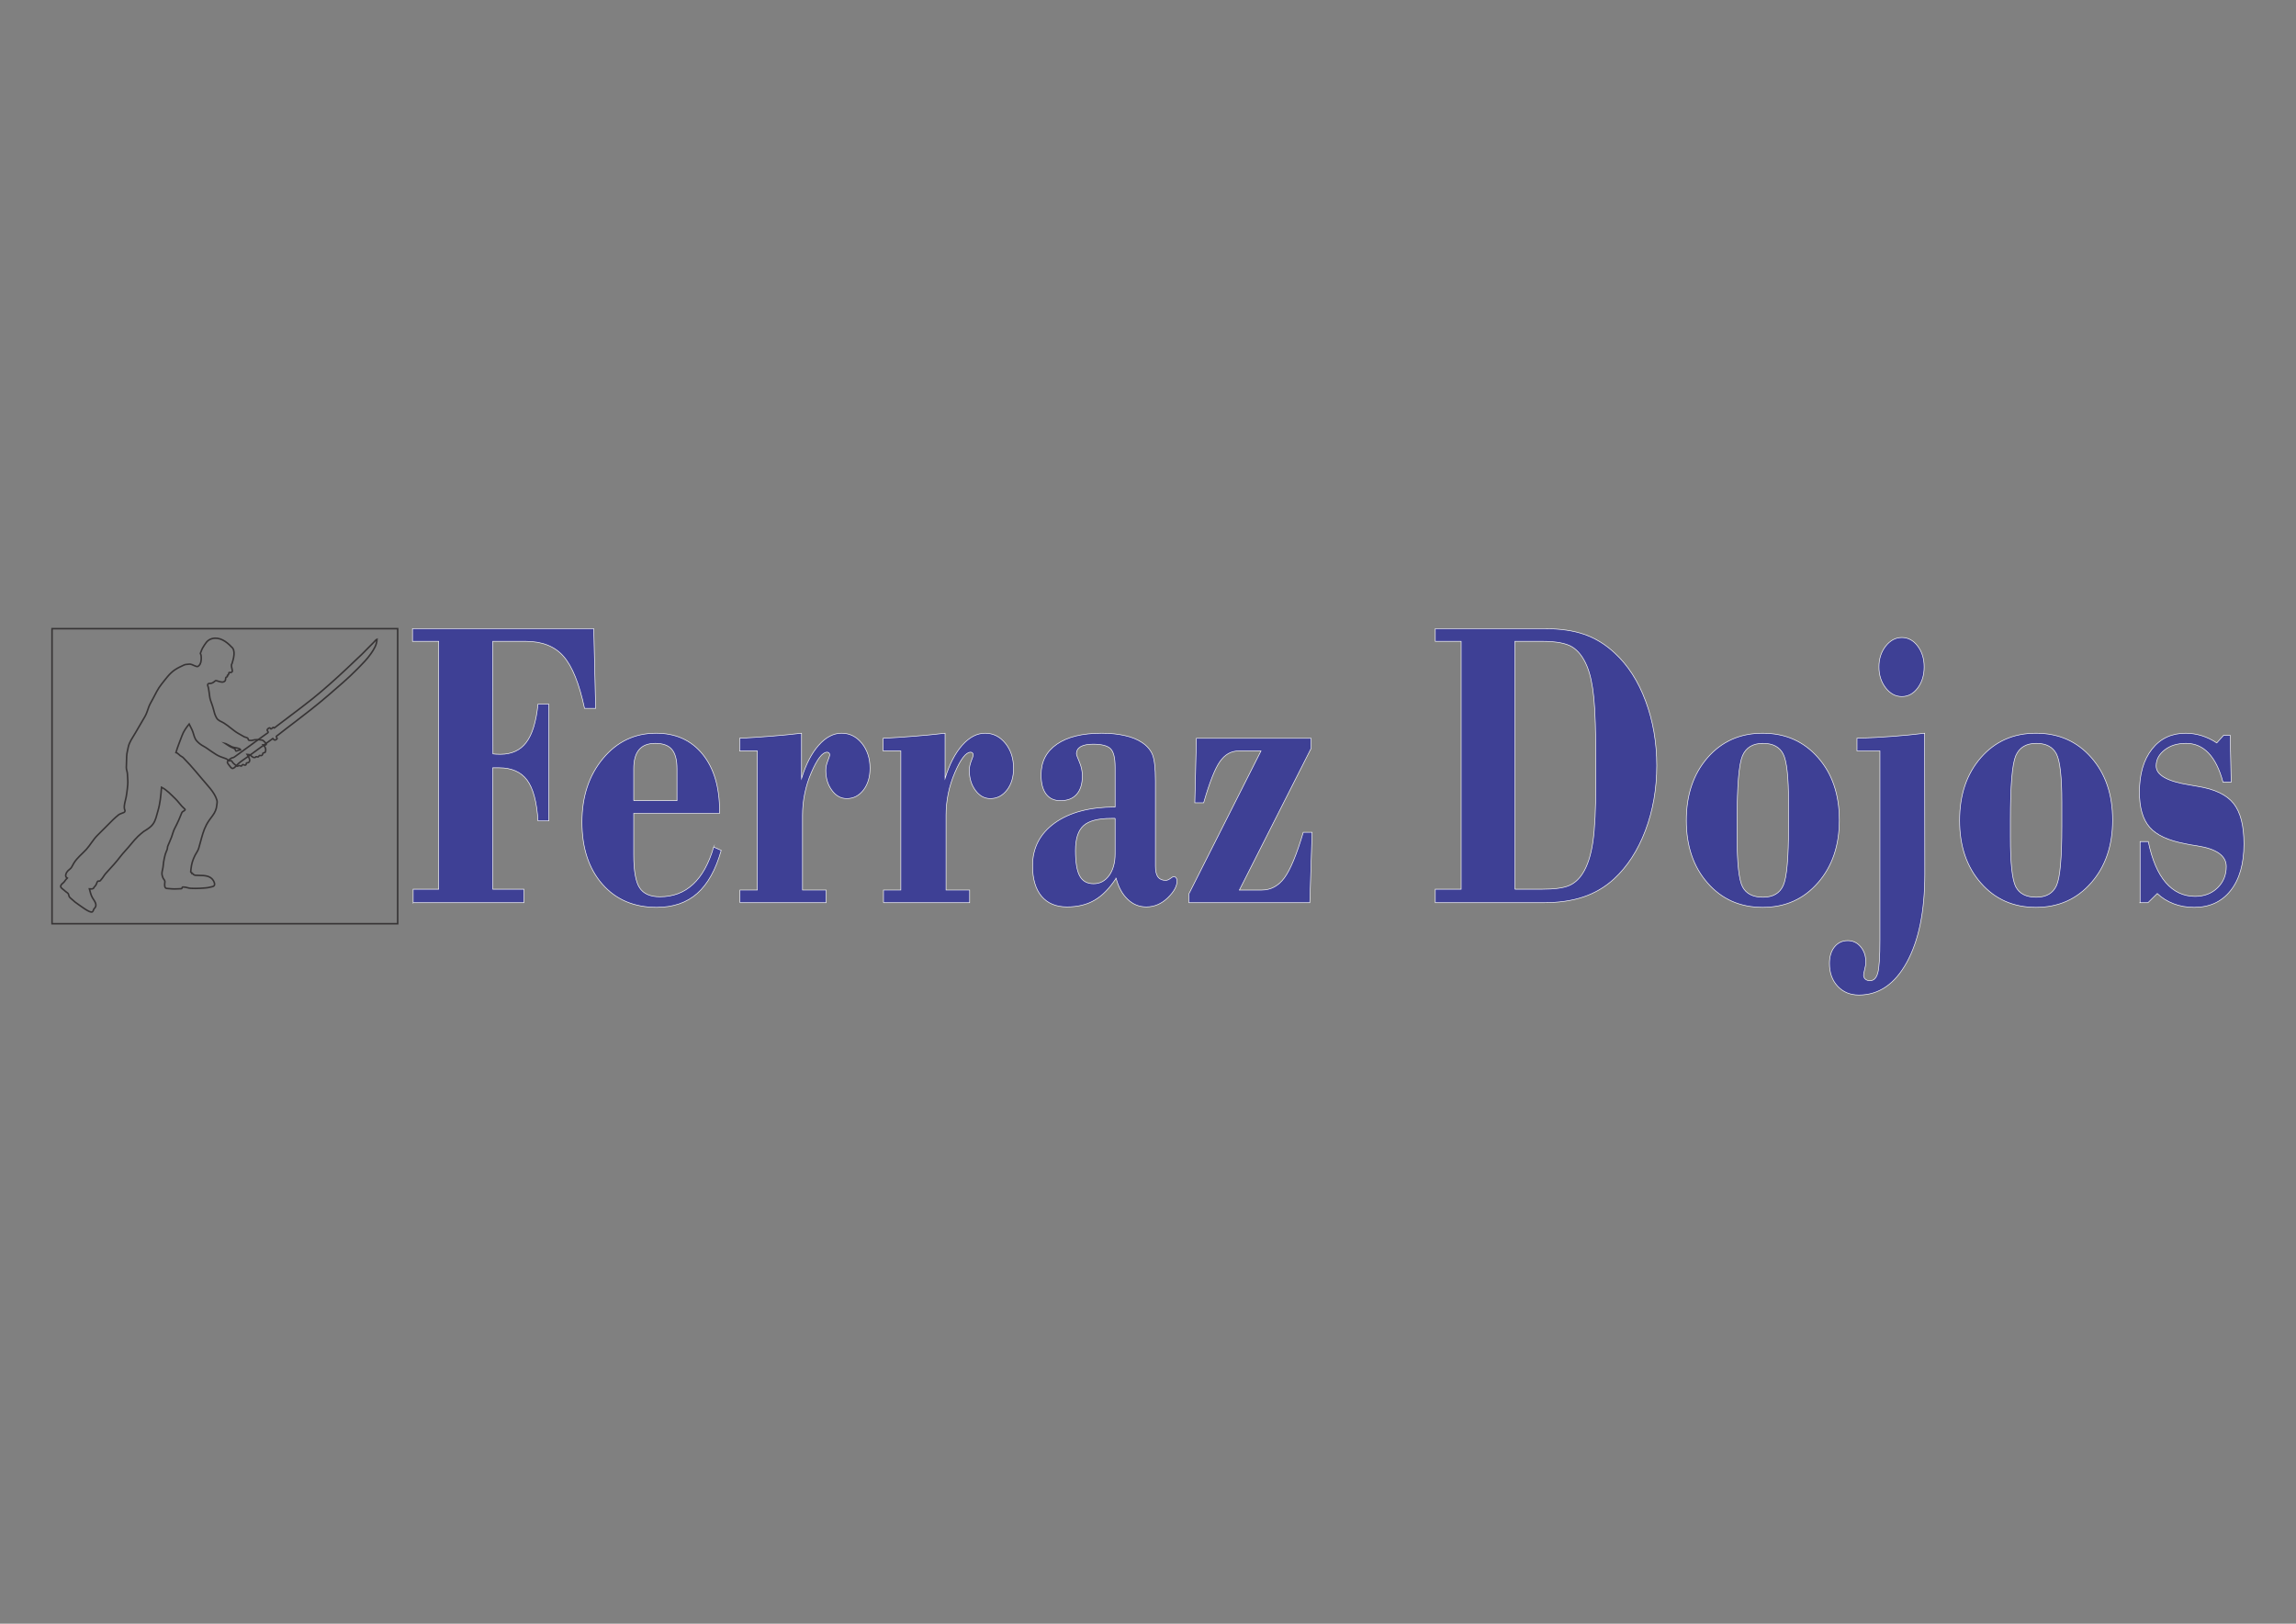 <?xml version="1.0" encoding="UTF-8"?>
<!DOCTYPE svg PUBLIC "-//W3C//DTD SVG 1.1//EN" "http://www.w3.org/Graphics/SVG/1.1/DTD/svg11.dtd">
<!-- Creator: CorelDRAW 2018 (64 Bit) -->
<svg xmlns="http://www.w3.org/2000/svg" xml:space="preserve" width="297mm" height="210mm" version="1.1" style="shape-rendering:geometricPrecision; text-rendering:geometricPrecision; image-rendering:optimizeQuality; fill-rule:evenodd; clip-rule:evenodd"
viewBox="0 0 29700 21000"
 xmlns:xlink="http://www.w3.org/1999/xlink">
 <rect x="0" y="0" width="29700" height="21000" fill="#808080" stroke="none"/>
 <defs>
  <style type="text/css">
   <![CDATA[
    .str1 {stroke:#373435;stroke-width:20;stroke-miterlimit:22.926}
    .str0 {stroke:#FEFEFE;stroke-width:7.62;stroke-miterlimit:22.926}
    .fil2 {fill:none}
    .fil1 {fill:none;fill-rule:nonzero}
    .fil0 {fill:#3E4095;fill-rule:nonzero}
   ]]>
  </style>
 </defs>
 <g id="Camada_x0020_1">
  <path class="fil0" d="M5344.32 11675.02l0 -174.48 330.61 0 0 -3206.03 -339.1 0 0 -163.58 2344.67 0 24.72 1030.52 -144.11 0c-67.82,-318.97 -158.25,-543.43 -271.27,-672.47 -113.03,-129.95 -276.93,-194.47 -492.39,-194.47l-423.15 0 2.11 1455.8c9.9,1.82 21.91,2.72 36.03,3.63 14.84,0.91 33.91,1.82 59.34,1.82 146.94,0 259.26,-51.8 336.26,-154.48 77.72,-102.69 127.87,-267.17 151.19,-494.36l139.87 0 0 1510.33 -139.87 0c-14.84,-245.36 -62.17,-420.75 -140.58,-527.07 -78.42,-106.33 -199.93,-159.94 -363.82,-159.94l-80.53 0 0 1570.3 402.66 0 0 174.48 -1432.64 0z"/>
  <path id="1" class="fil0" d="M8197.6 10355.53l559.5 0 0 -413.48c0,-115.41 -22.6,-199.01 -67.11,-250.81 -44.51,-51.8 -115.86,-77.24 -213.34,-77.24 -93.96,0 -163.9,27.26 -209.81,81.78 -45.92,53.62 -69.24,136.32 -69.24,246.27l0 413.48zm1034.23 599.77l97.48 42.71c-70.64,249.9 -173.78,435.29 -309.41,556.15 -136.35,120.86 -310.84,180.84 -524.89,180.84 -293.87,0 -529.11,-99.96 -704.31,-300.8 -175.2,-200.83 -262.8,-468 -262.8,-801.5 0,-329.88 90.43,-604.32 271.98,-822.41 181.56,-218.1 410.44,-327.15 686.66,-327.15 253.61,0 454.24,89.96 601.18,270.8 146.93,179.93 220.4,426.2 220.4,738.81l0 26.35 -1110.52 0 0 535.25c0,208.1 25.44,350.77 75.59,428.02 50.16,77.24 137.76,116.32 263.5,116.32 169.55,0 312.25,-53.62 428.1,-161.76 115.86,-107.23 204.87,-268.08 267.04,-481.63z"/>
  <path id="2" class="fil0" d="M9571.62 11675.02l0 -163.57 224.65 0 0 -1799.31 -228.89 0 0 -163.57c134.23,-7.27 267.74,-15.45 400.56,-26.36 133.51,-9.99 267.03,-23.62 400.54,-39.07l0 584.32c56.52,-183.57 130.69,-326.24 222.53,-429.84 91.83,-102.68 190.03,-154.48 295.29,-154.48 104.55,0 192.15,43.62 262.79,130.86 69.94,87.24 105.26,194.47 105.26,322.6 0,113.59 -28.26,207.19 -84.77,280.8 -57.22,73.61 -128.57,110.87 -216.17,110.87 -75.59,0 -139.87,-35.44 -192.15,-106.33 -52.98,-71.79 -79.12,-157.21 -79.12,-258.99 0,-39.07 8.48,-79.06 24.73,-119.95 16.95,-40.89 25.42,-68.16 25.42,-82.7 0,-9.08 -3.53,-16.35 -9.88,-22.71 -5.66,-6.36 -13.43,-9.09 -23.32,-9.09 -60.75,0 -128.57,88.15 -204.15,263.53 -75.6,176.3 -113.74,360.77 -113.74,554.33l0 965.09 305.18 0 0 163.57 -1114.76 0z"/>
  <path id="3" class="fil0" d="M11428.13 11675.02l0 -163.57 224.65 0 0 -1799.31 -228.88 0 0 -163.57c134.22,-7.27 267.73,-15.45 400.55,-26.36 133.51,-9.99 267.03,-23.62 400.54,-39.07l0 584.32c56.52,-183.57 130.7,-326.24 222.54,-429.84 91.83,-102.68 190.03,-154.48 295.28,-154.48 104.55,0 192.16,43.62 262.8,130.86 69.94,87.24 105.25,194.47 105.25,322.6 0,113.59 -28.25,207.19 -84.77,280.8 -57.21,73.61 -128.57,110.87 -216.16,110.87 -75.6,0 -139.88,-35.44 -192.16,-106.33 -52.98,-71.79 -79.12,-157.21 -79.12,-258.99 0,-39.07 8.48,-79.06 24.73,-119.95 16.95,-40.89 25.43,-68.16 25.43,-82.7 0,-9.08 -3.53,-16.35 -9.89,-22.71 -5.65,-6.36 -13.43,-9.09 -23.31,-9.09 -60.76,0 -128.57,88.15 -204.16,263.53 -75.59,176.3 -113.74,360.77 -113.74,554.33l0 965.09 305.19 0 0 163.57 -1114.77 0z"/>
  <path id="4" class="fil0" d="M14437.56 11358.78c-84.78,129.95 -176.62,224.46 -276.93,282.62 -99.61,59.06 -219.7,88.14 -358.87,88.14 -142,0 -251.49,-46.34 -329.2,-138.12 -77,-92.7 -115.86,-224.46 -115.86,-394.4 0,-230.82 96.08,-415.29 287.52,-553.42 192.16,-137.22 452.13,-206.28 780.62,-206.28l0 -516.17c0,-119.04 -19.78,-198.1 -58.64,-237.18 -39.56,-39.08 -114.44,-59.07 -224.64,-59.07 -71.35,0 -125.75,10.91 -162.49,31.81 -36.73,21.81 -54.39,52.71 -54.39,93.6 0,10.9 12.72,45.44 38.15,105.41 25.43,59.07 38.15,119.05 38.15,179.93 0,102.69 -24.73,181.75 -73.47,237.18 -48.75,55.44 -118.68,82.7 -209.82,82.7 -80.53,0 -141.99,-28.17 -185.79,-85.42 -43.09,-57.25 -64.99,-139.95 -64.99,-248.09 0,-170.84 68.53,-303.52 204.86,-397.12 136.35,-94.51 329.91,-141.76 579.28,-141.76 110.21,0 210.52,10 300.24,30.9 89.71,19.99 163.18,49.98 221.11,89.05 64.99,42.71 110.21,95.42 135.64,157.21 25.43,62.71 38.15,175.39 38.15,338.96l0 1101.4c0,64.52 10.59,111.77 31.78,140.85 21.9,29.99 55.11,44.53 101.02,44.53 19.08,0 39.57,-8.18 60.76,-24.54 21.9,-16.35 36.74,-24.53 44.51,-24.53 11.3,0 21.19,5.45 28.96,16.36 8.48,10.9 12.72,23.62 12.72,39.98 0,67.25 -40.27,140.86 -120.8,219.01 -81.25,78.15 -173.08,117.22 -276.93,117.22 -92.54,0 -173.07,-32.71 -241.6,-99.05 -69.23,-65.43 -118.68,-156.3 -149.05,-271.71zm-12.72 -774.25l-49.45 0c-170.96,0 -291.05,31.81 -360.29,94.51 -68.52,62.7 -103.14,169.03 -103.14,319.88 0,154.48 18.37,264.44 55.11,330.78 36.02,66.34 96.07,99.96 178.73,99.96 82.65,0 149.76,-35.44 201.33,-106.32 51.57,-70.88 77.71,-165.39 77.71,-281.71l0 -457.1z"/>
  <path id="5" class="fil0" d="M15379.23 11675.02l0 -114.5 932.5 -1848.38 -288.23 0c-98.2,0 -178.72,45.44 -243.01,137.22 -64.29,90.88 -134.23,268.99 -210.52,533.43l-114.44 0 20.49 -834.22 1484.22 0 0 129.95 -928.26 1832.93 288.23 0c118.68,0 216.16,-52.71 293.88,-157.22 77,-104.5 158.94,-300.79 244.42,-589.77l114.45 0 -29.68 910.56 -1564.05 0z"/>
  <path id="6" class="fil0" d="M18565.96 11500.54l334.86 0 0 -3206.03 -334.86 0 0 -163.58 1412.87 0c201.34,0 373.71,24.54 517.12,74.52 143.4,49.98 274.8,130.86 393.48,242.63 169.55,156.31 302.36,362.59 397.72,619.76 96.08,258.09 144.11,535.25 144.11,833.32 0,300.79 -48.74,579.78 -146.94,839.68 -98.19,258.99 -233.82,468 -407.61,627.93 -114.43,104.51 -245.84,181.75 -394.89,231.73 -149.06,49.98 -322.14,74.52 -519.94,74.52l-1395.92 0 0 -174.48zm1029.99 0l351.8 0c158.25,0 274.1,-15.45 345.45,-45.44 72.05,-29.98 132.1,-83.6 180.14,-159.93 62.17,-97.24 105.96,-232.64 131.4,-404.39 25.43,-172.66 38.15,-432.56 38.15,-780.61l0 -249.9c0,-390.76 -8.49,-669.75 -26.15,-838.77 -16.94,-169.03 -45.91,-303.52 -87.59,-404.39 -49.45,-119.05 -114.44,-202.65 -193.56,-250.81 -79.12,-48.17 -208.4,-71.79 -387.84,-71.79l-351.8 0 0 3206.03z"/>
  <path id="7" class="fil0" d="M21813.45 10611.79c0,-331.69 91.84,-602.49 275.51,-813.32 183.67,-209.92 421.04,-315.33 712.09,-315.33 292.46,0 531.23,104.5 715.61,314.42 184.39,209.01 276.22,478.91 276.22,808.78 0,329.87 -92.54,600.68 -277.62,811.51 -185.09,211.73 -423.16,317.15 -714.21,317.15 -291.05,0 -528.42,-104.51 -712.09,-314.43 -183.67,-209.01 -275.51,-478.9 -275.51,-808.78zm991.83 -997.79c-130.68,0 -219.69,53.61 -265.61,160.84 -45.92,108.14 -69.24,385.31 -69.24,832.41l0 219.01c0,338.96 23.32,553.42 69.95,643.38 47.32,89.97 135.62,134.5 264.9,134.5 129.28,0 216.88,-50.89 262.1,-151.76 45.91,-101.78 68.51,-356.23 68.51,-764.25l0 -315.33c0,-324.42 -23.3,-532.53 -69.93,-622.49 -47.33,-90.88 -134.22,-136.31 -260.68,-136.31z"/>
  <path id="8" class="fil0" d="M24305.05 8625.29c0,-104.51 28.96,-193.56 86.9,-268.08 58.63,-74.52 127.86,-111.77 209.8,-111.77 79.83,0 148.36,36.34 204.17,109.95 55.8,73.61 84.06,163.58 84.06,269.9 0,107.23 -27.55,197.2 -82.65,271.71 -55.81,74.52 -124.33,111.78 -205.58,111.78 -81.94,0 -151.17,-37.26 -209.8,-112.69 -57.94,-75.42 -86.9,-165.39 -86.9,-270.8zm593.4 2679.87c0,478.91 -77.7,858.76 -233.12,1141.38 -154.7,281.71 -361.69,422.56 -619.54,422.56 -113.03,0 -204.87,-38.16 -275.51,-114.5 -69.94,-75.42 -105.26,-173.57 -105.26,-294.43 0,-88.15 21.9,-159.94 64.99,-213.55 43.8,-53.62 101.02,-80.88 170.96,-80.88 67.82,0 124.33,26.35 168.13,79.97 44.5,52.71 66.41,119.04 66.41,199.01 0,24.54 -4.95,55.44 -14.84,92.69 -9.18,37.26 -14.12,61.8 -14.12,74.52 0,20.9 7.76,38.17 22.6,51.8 15.54,13.63 35.32,19.99 60.05,19.99 48.74,0 81.94,-32.71 100.31,-98.14 19.08,-65.43 28.26,-210.83 28.26,-436.2l0 -2437.24 -296.7 0 0 -163.57c161.77,-5.45 315.07,-13.63 460.59,-24.54 145.53,-10.9 283.99,-24.53 414.68,-40.89l2.11 1822.02z"/>
  <path id="9" class="fil0" d="M25348.46 10611.79c0,-331.69 91.84,-602.49 275.51,-813.32 183.67,-209.92 421.03,-315.33 712.08,-315.33 292.47,0 531.24,104.5 715.62,314.42 184.39,209.01 276.22,478.91 276.22,808.78 0,329.87 -92.54,600.68 -277.63,811.51 -185.08,211.73 -423.15,317.15 -714.21,317.15 -291.05,0 -528.41,-104.51 -712.08,-314.43 -183.67,-209.01 -275.51,-478.9 -275.51,-808.78zm991.83 -997.79c-130.68,0 -219.69,53.61 -265.61,160.84 -45.92,108.14 -69.24,385.31 -69.24,832.41l0 219.01c0,338.96 23.32,553.42 69.94,643.38 47.33,89.97 135.63,134.5 264.91,134.5 129.28,0 216.88,-50.89 262.09,-151.76 45.92,-101.78 68.52,-356.23 68.52,-764.25l0 -315.33c0,-324.42 -23.3,-532.53 -69.93,-622.49 -47.33,-90.88 -134.22,-136.31 -260.68,-136.31z"/>
  <path id="10" class="fil0" d="M27683.23 11675.02l0 -790.6 105.96 0c48.05,234.45 123.63,411.66 226.07,530.7 103.14,119.05 229.59,178.11 379.35,178.11 118.68,0 215.47,-37.25 291.05,-110.86 74.89,-73.61 112.32,-165.39 112.32,-275.35 0,-138.13 -123.62,-227.19 -370.17,-266.26 -70.64,-10.91 -125.03,-19.99 -163.18,-29.08 -218.29,-40.89 -370.88,-111.78 -458.48,-213.56 -87.6,-100.87 -131.39,-251.72 -131.39,-452.55 0,-232.64 53.68,-418.02 161.77,-556.15 107.38,-137.22 252.9,-206.28 436.57,-206.28 69.24,0 138.46,10.9 206.99,31.81 69.23,21.8 134.22,52.7 194.97,93.6l89.01 -99.06 84.78 0 12.72 606.13 -105.97 0c-43.8,-165.39 -105.96,-290.79 -186.5,-375.31 -79.83,-84.51 -176.61,-126.31 -291.05,-126.31 -112.32,0 -204.16,28.17 -277.63,85.42 -72.76,56.34 -109.5,125.41 -109.5,207.19 0,117.23 142.71,199.02 428.1,244.45 45.92,7.27 81.95,13.63 108.09,19.09 221.82,35.44 377.23,109.95 466.24,222.64 89.02,112.68 133.53,286.25 133.53,522.52 0,255.36 -57.23,456.19 -171.67,601.59 -114.44,145.4 -271.98,218.1 -471.9,218.1 -96.78,0 -185.09,-15.45 -265.62,-46.35 -80.54,-30.9 -151.88,-74.52 -211.93,-132.67l-120.8 119.04 -101.73 0z"/>
  <path id="11" class="fil1 str0" d="M5344.32 11675.02l0 -174.48 330.61 0 0 -3206.03 -339.1 0 0 -163.58 2344.67 0 24.72 1030.52 -144.11 0c-67.82,-318.97 -158.25,-543.43 -271.27,-672.47 -113.03,-129.95 -276.93,-194.47 -492.39,-194.47l-423.15 0 2.11 1455.8c9.9,1.82 21.91,2.72 36.03,3.63 14.84,0.91 33.91,1.82 59.34,1.82 146.94,0 259.26,-51.8 336.26,-154.48 77.72,-102.69 127.87,-267.17 151.19,-494.36l139.87 0 0 1510.33 -139.87 0c-14.84,-245.36 -62.17,-420.75 -140.58,-527.07 -78.42,-106.33 -199.93,-159.94 -363.82,-159.94l-80.53 0 0 1570.3 402.66 0 0 174.48 -1432.64 0z"/>
  <path id="12" class="fil1 str0" d="M8197.6 10355.53l559.5 0 0 -413.48c0,-115.41 -22.6,-199.01 -67.11,-250.81 -44.51,-51.8 -115.86,-77.24 -213.34,-77.24 -93.96,0 -163.9,27.26 -209.81,81.78 -45.92,53.62 -69.24,136.32 -69.24,246.27l0 413.48zm1034.23 599.77l97.48 42.71c-70.64,249.9 -173.78,435.29 -309.41,556.15 -136.35,120.86 -310.84,180.84 -524.89,180.84 -293.87,0 -529.11,-99.96 -704.31,-300.8 -175.2,-200.83 -262.8,-468 -262.8,-801.5 0,-329.88 90.43,-604.32 271.98,-822.41 181.56,-218.1 410.44,-327.15 686.66,-327.15 253.61,0 454.24,89.96 601.18,270.8 146.93,179.93 220.4,426.2 220.4,738.81l0 26.35 -1110.52 0 0 535.25c0,208.1 25.44,350.77 75.59,428.02 50.16,77.24 137.76,116.32 263.5,116.32 169.55,0 312.25,-53.62 428.1,-161.76 115.86,-107.23 204.87,-268.08 267.04,-481.63z"/>
  <path id="13" class="fil1 str0" d="M9571.62 11675.02l0 -163.57 224.65 0 0 -1799.31 -228.89 0 0 -163.57c134.23,-7.27 267.74,-15.45 400.56,-26.36 133.51,-9.99 267.03,-23.62 400.54,-39.07l0 584.32c56.52,-183.57 130.69,-326.24 222.53,-429.84 91.83,-102.68 190.03,-154.48 295.29,-154.48 104.55,0 192.15,43.62 262.79,130.86 69.94,87.24 105.26,194.47 105.26,322.6 0,113.59 -28.26,207.19 -84.77,280.8 -57.22,73.61 -128.57,110.87 -216.17,110.87 -75.59,0 -139.87,-35.44 -192.15,-106.33 -52.98,-71.79 -79.12,-157.21 -79.12,-258.99 0,-39.07 8.48,-79.06 24.73,-119.95 16.95,-40.89 25.42,-68.16 25.42,-82.7 0,-9.08 -3.53,-16.35 -9.88,-22.71 -5.66,-6.36 -13.43,-9.09 -23.32,-9.09 -60.75,0 -128.57,88.15 -204.15,263.53 -75.6,176.3 -113.74,360.77 -113.74,554.33l0 965.09 305.18 0 0 163.57 -1114.76 0z"/>
  <path id="14" class="fil1 str0" d="M11428.13 11675.02l0 -163.57 224.65 0 0 -1799.31 -228.88 0 0 -163.57c134.22,-7.27 267.73,-15.45 400.55,-26.36 133.51,-9.99 267.03,-23.62 400.54,-39.07l0 584.32c56.52,-183.57 130.7,-326.24 222.54,-429.84 91.83,-102.68 190.03,-154.48 295.28,-154.48 104.55,0 192.16,43.62 262.8,130.86 69.94,87.24 105.25,194.47 105.25,322.6 0,113.59 -28.25,207.19 -84.77,280.8 -57.21,73.61 -128.57,110.87 -216.16,110.87 -75.6,0 -139.88,-35.44 -192.16,-106.33 -52.98,-71.79 -79.12,-157.21 -79.12,-258.99 0,-39.07 8.48,-79.06 24.73,-119.95 16.95,-40.89 25.43,-68.16 25.43,-82.7 0,-9.08 -3.53,-16.35 -9.89,-22.71 -5.65,-6.36 -13.43,-9.09 -23.31,-9.09 -60.76,0 -128.57,88.15 -204.16,263.53 -75.59,176.3 -113.74,360.77 -113.74,554.33l0 965.09 305.19 0 0 163.57 -1114.77 0z"/>
  <path id="15" class="fil1 str0" d="M14437.56 11358.78c-84.78,129.95 -176.62,224.46 -276.93,282.62 -99.61,59.06 -219.7,88.14 -358.87,88.14 -142,0 -251.49,-46.34 -329.2,-138.12 -77,-92.7 -115.86,-224.46 -115.86,-394.4 0,-230.82 96.08,-415.29 287.52,-553.42 192.16,-137.22 452.13,-206.28 780.62,-206.28l0 -516.17c0,-119.04 -19.78,-198.1 -58.64,-237.18 -39.56,-39.08 -114.44,-59.07 -224.64,-59.07 -71.35,0 -125.75,10.91 -162.49,31.81 -36.73,21.81 -54.39,52.71 -54.39,93.6 0,10.9 12.72,45.44 38.15,105.41 25.43,59.07 38.15,119.05 38.15,179.93 0,102.69 -24.73,181.75 -73.47,237.18 -48.75,55.44 -118.68,82.7 -209.82,82.7 -80.53,0 -141.99,-28.17 -185.79,-85.42 -43.09,-57.25 -64.99,-139.95 -64.99,-248.09 0,-170.84 68.53,-303.52 204.86,-397.12 136.35,-94.51 329.91,-141.76 579.28,-141.76 110.21,0 210.52,10 300.24,30.9 89.71,19.99 163.18,49.98 221.11,89.05 64.99,42.71 110.21,95.42 135.64,157.21 25.43,62.71 38.15,175.39 38.15,338.96l0 1101.4c0,64.52 10.59,111.77 31.78,140.85 21.9,29.99 55.11,44.53 101.02,44.53 19.08,0 39.57,-8.18 60.76,-24.54 21.9,-16.35 36.74,-24.53 44.51,-24.53 11.3,0 21.19,5.45 28.96,16.36 8.48,10.9 12.72,23.62 12.72,39.98 0,67.25 -40.27,140.86 -120.8,219.01 -81.25,78.15 -173.08,117.22 -276.93,117.22 -92.54,0 -173.07,-32.71 -241.6,-99.05 -69.23,-65.43 -118.68,-156.3 -149.05,-271.71zm-12.72 -774.25l-49.45 0c-170.96,0 -291.05,31.81 -360.29,94.51 -68.52,62.7 -103.14,169.03 -103.14,319.88 0,154.48 18.37,264.44 55.11,330.78 36.02,66.34 96.07,99.96 178.73,99.96 82.65,0 149.76,-35.44 201.33,-106.32 51.57,-70.88 77.71,-165.39 77.71,-281.71l0 -457.1z"/>
  <path id="16" class="fil1 str0" d="M15379.23 11675.02l0 -114.5 932.5 -1848.38 -288.23 0c-98.2,0 -178.72,45.44 -243.01,137.22 -64.29,90.88 -134.23,268.99 -210.52,533.43l-114.44 0 20.49 -834.22 1484.22 0 0 129.95 -928.26 1832.93 288.23 0c118.68,0 216.16,-52.71 293.88,-157.22 77,-104.5 158.94,-300.79 244.42,-589.77l114.45 0 -29.68 910.56 -1564.05 0z"/>
  <path id="17" class="fil1 str0" d="M18565.96 11500.54l334.86 0 0 -3206.03 -334.86 0 0 -163.58 1412.87 0c201.34,0 373.71,24.54 517.12,74.52 143.4,49.98 274.8,130.86 393.48,242.63 169.55,156.31 302.36,362.59 397.72,619.76 96.08,258.09 144.11,535.25 144.11,833.32 0,300.79 -48.74,579.78 -146.94,839.68 -98.19,258.99 -233.82,468 -407.61,627.93 -114.43,104.51 -245.84,181.75 -394.89,231.73 -149.06,49.98 -322.14,74.52 -519.94,74.52l-1395.92 0 0 -174.48zm1029.99 0l351.8 0c158.25,0 274.1,-15.45 345.45,-45.44 72.05,-29.98 132.1,-83.6 180.14,-159.93 62.17,-97.24 105.96,-232.64 131.4,-404.39 25.43,-172.66 38.15,-432.56 38.15,-780.61l0 -249.9c0,-390.76 -8.49,-669.75 -26.15,-838.77 -16.94,-169.03 -45.91,-303.52 -87.59,-404.39 -49.45,-119.05 -114.44,-202.65 -193.56,-250.81 -79.12,-48.17 -208.4,-71.79 -387.84,-71.79l-351.8 0 0 3206.03z"/>
  <path id="18" class="fil1 str0" d="M21813.45 10611.79c0,-331.69 91.84,-602.49 275.51,-813.32 183.67,-209.92 421.04,-315.33 712.09,-315.33 292.46,0 531.23,104.5 715.61,314.42 184.39,209.01 276.22,478.91 276.22,808.78 0,329.87 -92.54,600.68 -277.62,811.51 -185.09,211.73 -423.16,317.15 -714.21,317.15 -291.05,0 -528.42,-104.51 -712.09,-314.43 -183.67,-209.01 -275.51,-478.9 -275.51,-808.78zm991.83 -997.79c-130.68,0 -219.69,53.61 -265.61,160.84 -45.92,108.14 -69.24,385.31 -69.24,832.41l0 219.01c0,338.96 23.32,553.42 69.95,643.38 47.32,89.97 135.62,134.5 264.9,134.5 129.28,0 216.88,-50.89 262.1,-151.76 45.91,-101.78 68.51,-356.23 68.51,-764.25l0 -315.33c0,-324.42 -23.3,-532.53 -69.93,-622.49 -47.33,-90.88 -134.22,-136.31 -260.68,-136.31z"/>
  <path id="19" class="fil1 str0" d="M24305.05 8625.29c0,-104.51 28.96,-193.56 86.9,-268.08 58.63,-74.52 127.86,-111.77 209.8,-111.77 79.83,0 148.36,36.34 204.17,109.95 55.8,73.61 84.06,163.58 84.06,269.9 0,107.23 -27.55,197.2 -82.65,271.71 -55.81,74.52 -124.33,111.78 -205.58,111.78 -81.94,0 -151.17,-37.26 -209.8,-112.69 -57.94,-75.42 -86.9,-165.39 -86.9,-270.8zm593.4 2679.87c0,478.91 -77.7,858.76 -233.12,1141.38 -154.7,281.71 -361.69,422.56 -619.54,422.56 -113.03,0 -204.87,-38.16 -275.51,-114.5 -69.94,-75.42 -105.26,-173.57 -105.26,-294.43 0,-88.15 21.9,-159.94 64.99,-213.55 43.8,-53.62 101.02,-80.88 170.96,-80.88 67.82,0 124.33,26.35 168.13,79.97 44.5,52.71 66.41,119.04 66.41,199.01 0,24.54 -4.95,55.44 -14.84,92.69 -9.18,37.26 -14.12,61.8 -14.12,74.52 0,20.9 7.76,38.17 22.6,51.8 15.54,13.63 35.32,19.99 60.05,19.99 48.74,0 81.94,-32.71 100.31,-98.14 19.08,-65.43 28.26,-210.83 28.26,-436.2l0 -2437.24 -296.7 0 0 -163.57c161.77,-5.45 315.07,-13.63 460.59,-24.54 145.53,-10.9 283.99,-24.53 414.68,-40.89l2.11 1822.02z"/>
  <path id="20" class="fil1 str0" d="M25348.46 10611.79c0,-331.69 91.84,-602.49 275.51,-813.32 183.67,-209.92 421.03,-315.33 712.08,-315.33 292.47,0 531.24,104.5 715.62,314.42 184.39,209.01 276.22,478.91 276.22,808.78 0,329.87 -92.54,600.68 -277.63,811.51 -185.08,211.73 -423.15,317.15 -714.21,317.15 -291.05,0 -528.41,-104.51 -712.08,-314.43 -183.67,-209.01 -275.51,-478.9 -275.51,-808.78zm991.83 -997.79c-130.68,0 -219.69,53.61 -265.61,160.84 -45.92,108.14 -69.24,385.31 -69.24,832.41l0 219.01c0,338.96 23.32,553.42 69.94,643.38 47.33,89.97 135.63,134.5 264.91,134.5 129.28,0 216.88,-50.89 262.09,-151.76 45.92,-101.78 68.52,-356.23 68.52,-764.25l0 -315.33c0,-324.42 -23.3,-532.53 -69.93,-622.49 -47.33,-90.88 -134.22,-136.31 -260.68,-136.31z"/>
  <path id="21" class="fil1 str0" d="M27683.23 11675.02l0 -790.6 105.96 0c48.05,234.45 123.63,411.66 226.07,530.7 103.14,119.05 229.59,178.11 379.35,178.11 118.68,0 215.47,-37.25 291.05,-110.86 74.89,-73.61 112.32,-165.39 112.32,-275.35 0,-138.13 -123.62,-227.19 -370.17,-266.26 -70.64,-10.91 -125.03,-19.99 -163.18,-29.08 -218.29,-40.89 -370.88,-111.78 -458.48,-213.56 -87.6,-100.87 -131.39,-251.72 -131.39,-452.55 0,-232.64 53.68,-418.02 161.77,-556.15 107.38,-137.22 252.9,-206.28 436.57,-206.28 69.24,0 138.46,10.9 206.99,31.81 69.23,21.8 134.22,52.7 194.97,93.6l89.01 -99.06 84.78 0 12.72 606.13 -105.97 0c-43.8,-165.39 -105.96,-290.79 -186.5,-375.31 -79.83,-84.51 -176.61,-126.31 -291.05,-126.31 -112.32,0 -204.16,28.17 -277.63,85.42 -72.76,56.34 -109.5,125.41 -109.5,207.19 0,117.23 142.71,199.02 428.1,244.45 45.92,7.27 81.95,13.63 108.09,19.09 221.82,35.44 377.23,109.95 466.24,222.64 89.02,112.68 133.53,286.25 133.53,522.52 0,255.36 -57.23,456.19 -171.67,601.59 -114.44,145.4 -271.98,218.1 -471.9,218.1 -96.78,0 -185.09,-15.45 -265.62,-46.35 -80.54,-30.9 -151.88,-74.52 -211.93,-132.67l-120.8 119.04 -101.73 0z"/>
  <g id="_2072781093840">
   <polygon class="fil2 str1" points="673.03,8130.88 673.03,11946.94 5144.26,11946.94 5144.26,8130.88 "/>
   <path class="fil1 str1" d="M2481.96 11294.38c-1.82,3.13 -1.14,1.87 0,0z"/>
   <path class="fil1 str1" d="M785.76 11470.18c1.72,13.34 34.44,34.64 44,43.7 14.26,13.56 28.37,24.05 44.57,35.33 14.51,9.97 13.59,31.33 21.76,47.69 6.49,12.92 23.7,24.18 34.41,34.45 26.74,25.51 55.76,48.66 86.97,68.72 20.15,12.92 149.2,114.74 177.57,93.03 15.39,-11.71 13.12,-33.2 26.3,-44.89 11.2,-9.9 18.1,-23.28 18.87,-38.29 2.07,-39.39 -27,-67.83 -44.73,-99.58 -20.28,-36.17 -28.19,-74.42 -38.99,-114.49 16.04,0.68 38.09,5.02 51.85,-6.62 9.43,-7.96 2.51,-11.75 13.55,-19.69 8.67,-6.28 14.29,-18.23 20.31,-26.91 7.95,-11.24 12.76,-38.51 22.7,-45.17 4.87,-3.28 16.97,-1.35 22,-1.35 7.89,0 19.03,-17.43 24.16,-22.88 21.7,-22.99 34.66,-52.22 55.87,-75.63 36.23,-40.06 72.45,-80.07 108.67,-120.08 51.22,-56.59 94.16,-120.32 146.43,-175.79 56.65,-60.11 103.45,-126.86 162.95,-184.75 23.12,-22.46 48.17,-42.19 73.17,-62.61 45.81,-29.12 88.39,-52.38 121.07,-96.69 36.19,-49.15 46,-110.5 63.37,-168.68 30.32,-101.72 37.99,-201.01 46.96,-306.6 67.15,32.25 125.83,97.62 179.2,148.6 30.09,28.69 52.33,61.49 80.17,92.13 13.74,15.05 29.43,28.57 44.01,42.74 11.2,10.96 -23.3,26.92 -31.68,32.98 -9.74,7.1 -15.68,27.47 -20.22,38.36 -9.48,22.68 -18.95,45.44 -28.41,68.14 -16.54,39.81 -37.94,78.15 -56.81,116.93 -15.85,32.64 -23.7,69.3 -36.55,103.19 -14.82,39.13 -32.27,77.35 -48.37,115.89 -6.04,14.48 -3.7,32.18 -9.39,46.88 -7.96,20.6 -17.61,41.01 -24.01,62.08 -10.33,33.46 -15.43,68.96 -21.86,103.97 -2.82,15.87 -3.97,31.59 -5.2,47.72 -2.19,29.74 -12.2,55.18 -15.13,84.41 -2.31,23.02 3.27,44.64 12.04,66.03 10.16,24.55 28.9,28.19 24.97,59.78 -2.6,21.25 -9.41,73.91 22.82,78.1 21.23,2.78 43.06,3.58 64.41,5.41 41.25,3.68 84.85,-1.17 126.28,-1.79 7.56,-0.13 7.27,-7.05 10.07,-13.87 4.41,-10.89 9.55,-7.47 21.17,-7.47 31.92,0 62.25,16.23 95.31,16.67 39.66,0.48 79.48,2.79 119,-0.62 42.26,-3.71 86.46,-3.37 127.4,-14.88 21.34,-5.87 55.84,-6.33 56.94,-34.97 1.24,-32.11 -24.64,-69.9 -50.35,-87.03 -57.78,-38.49 -133.5,-25.64 -199.15,-31.74 -16.95,-1.57 -32.65,-16.56 -41.42,-29.92 -2.76,-4.27 -18.39,-7.8 -18.06,-11.46 1.3,-13.43 2.63,-26.96 3.95,-40.5 6.24,-64.65 23.34,-118.7 52.88,-177.37 14.69,-29.25 38.36,-58.81 47,-90.27 6.53,-23.65 13.08,-47.35 19.62,-70.98 21.59,-78.33 41.53,-159.54 79.87,-231.93 23.81,-45.07 50.83,-79.3 81.13,-120 28.56,-38.37 49.15,-83.15 52.79,-131.25 1.77,-23.96 8.89,-42.01 1.85,-66.82 -29.38,-103.58 -127.15,-195.97 -194.47,-277.83 -50.04,-60.86 -101.5,-120.07 -153.55,-179.3 -22.08,-25.09 -44.97,-48.83 -68.4,-72.64 -12.63,-12.86 -23.76,-27.78 -39.72,-35.01 -28.84,-13.1 -43.03,-43.23 -73.9,-51.34 20.95,-73.13 50.99,-144.26 77.16,-215.71 21.21,-58 54.43,-105.62 93.75,-153.34 16.29,34.7 38.34,70.1 49.65,106.67 11.84,38.32 21.01,81.15 48.65,111.7 27.16,30.05 55.11,51.04 91,70.11 35.47,18.8 62.48,42.01 95.83,63.62 34.74,22.46 69.11,48.07 107.27,64.85 18.8,8.31 38.84,14.48 58.13,21.63 9.74,3.57 19.38,7.12 29.08,10.73 14.53,5.42 24.07,21.21 39.59,26.43 8.2,2.76 17.42,-4.58 24.8,-2.2 6.06,1.94 15.43,18.78 19.4,23.67 14.28,17.44 32.12,29.44 49.98,43.28 17.26,13.14 22.06,-5.91 36.66,-3.28 8.72,1.51 13.8,6.1 22.63,6.1 15.75,0 5.52,-10.21 15.63,-16.6 14.75,-9.24 30.16,15.45 46.59,0 4.67,-4.38 1.49,-22.29 8.5,-23.65 10.9,-1.99 20.77,-2.05 29.32,-9.17 28.07,-23.44 -7.95,-77.82 -22.53,-101.48 21.87,1.11 30.89,1.19 47.22,15.63 10.69,9.37 30.42,26.99 45.48,25.25 6.04,-0.67 16.31,-0.78 17.68,-7.68 1.39,-6.78 18.67,-1.3 24.63,-0.63 23.23,2.58 10.82,-23.92 35.05,-17.86 17.72,4.43 28.9,-4.03 31.12,-20.66 3.07,-23.34 27.93,-8.97 33.73,-24.97 13.4,-36.75 -0.64,-65.94 -25.44,-92.15 12.81,0.6 40.76,7.87 37.92,-12.01 -1.59,-11.03 -31.13,-34.44 -39.42,-42.75 -13.78,-13.75 -92.48,-13.51 -109.76,-11.06 -14.59,2.15 -41.29,11.72 -55.72,8.9 -5.69,-1.08 -25.07,-1.43 -26.41,-7.28 -3.71,-16.26 -2.74,-19.81 -17.09,-27.57 -13.07,-7.04 -27,-6.97 -39.62,-14.15 -23.98,-13.59 -47.92,-27.12 -71.84,-40.74 -68.64,-38.85 -121.79,-95.04 -188.79,-135.98 -34.59,-21.13 -73.1,-29.42 -93.89,-65.07 -20.43,-35.03 -30.31,-69.07 -39.54,-108.62 -9.48,-40.58 -25.66,-79.99 -38.98,-119.46 -11.82,-35.15 -13.62,-75.06 -19.35,-111.56 -2.56,-16.51 -4.37,-33.2 -7.74,-49.52 -4.08,-19.24 -21.94,-45.63 3.3,-56.49 33.49,0 48.55,-4.75 72.2,-23.97 14.33,-11.68 14.9,-17.35 33.16,-11.33 22.42,7.43 46.07,15.28 69.85,16.82 14.36,0.9 38.56,-9.43 41.18,-26.23 1.63,-10.52 3.22,-21.12 4.83,-31.66 1.11,-7.14 16.93,-7.25 20.2,-13.49 1.58,-2.97 0,-11.75 0,-15.1 0,-7.74 5.7,1.17 7.97,-2.78 6.93,-12.17 9.95,-9.56 11.29,-25.13 0.82,-9.74 2.54,-12.1 12.35,-9.81 15.6,3.6 17.59,-0.44 30.79,-10.1 7.37,-5.38 -6.32,-52.31 -7.89,-61.96 -1.1,-6.84 -1.3,-12.81 -1.3,-19.86 0,-15.79 4.06,-14.22 7.96,-26.08 17.74,-58 51.92,-169.59 -9.97,-214.87 -62.98,-67.5 -151.49,-130.26 -248.62,-105.31 -66.83,17.19 -89.98,69.48 -123.51,122.77 -8.75,13.82 -13.29,29.69 -19.05,44.9 -2.53,6.62 -8.99,16.95 -9.21,24.12 10.07,18.07 12.14,39.68 11.61,60 -0.9,34.08 -3.59,69.71 -27.55,94.95 -19.8,20.83 -23.92,16.42 -51.08,7.12 -30.99,-10.54 -49.31,-27.82 -83.61,-23.13 -18.87,2.54 -42.18,1.83 -59.63,9.97 -41.4,19.29 -80.95,37.01 -118.8,62.48 -71.58,48.03 -119.99,119.92 -173.39,186.03 -47.33,58.59 -77.53,125.52 -112.89,191.85 -17.48,32.78 -37.58,65.01 -50.9,99.73 -15.72,40.9 -27.53,87.13 -49.66,125 -42.06,71.99 -84.81,144.92 -126.91,217.47 -33.65,57.95 -78.61,117.08 -90.67,183.25 -6.73,37.3 -18.54,76.5 -19.71,114.39 -1.48,48.02 -2.95,96.08 -4.41,144.13 -0.86,28.86 12.1,53.42 13.73,80.88 1.68,27.96 3.35,55.93 5.03,83.91 2.4,40.01 -1.56,75.63 -6.24,115.66 -4.25,36.4 -8.79,71.81 -15.65,107.76 -8.64,44.84 -30.99,103.9 -20.88,149.97 4.13,18.71 11.49,17.02 3.69,35.09 -3.71,8.43 -12.24,10.1 -19.87,13.59 -18.36,8.22 -44.93,14.72 -60.42,27.51 -24.83,20.41 -48.7,40.2 -71.4,62.89 -67.71,67.7 -135.45,135.4 -203.13,203.12 -54.38,54.41 -90.4,122.65 -141.41,179.33 -56,62.23 -119.24,107.38 -163.26,180.46 -9.9,16.44 -18.94,32.69 -27.52,49.89 -8.66,17.3 -33.52,33.22 -47.44,46.69 -20.41,19.59 -46.56,70.32 -15.4,90.65 2.22,1.38 4.45,2.86 6.67,4.3 -13.99,13.95 -25.22,25.59 -35.33,42.5 -14.66,24.4 -53.92,37.08 -49.45,71.46zm1696.2 -175.8l0 0c-1.14,1.87 -1.82,3.13 0,0zm438.89 -1675.95l0 0c26.61,14.58 54.26,27.67 81.33,41.49 20.45,10.54 106.69,13.96 109.58,38.31 -18.14,1.99 -31.83,7.5 -48.83,14.35 -5.36,2.19 -13.43,2.36 -14.88,-4.93 -3.64,-18.19 -14.5,-26.92 -32.58,-33.64 -36.48,-13.52 -66.51,-34.64 -99.93,-56.9l5.31 1.32z"/>
   <path class="fil1 str1" d="M3442.8 9492.74c-86.72,60.97 -172.06,124.1 -257.85,186.49 -51.17,37.24 -102.42,74.56 -153.67,111.79 -15.75,11.48 -24.03,6.44 -39.66,14.75 -14.11,7.38 -25.89,19 -37.41,29.85 -22.97,21.54 -11.73,34.06 7.01,58.13 8.22,10.54 32.65,48.59 49.22,44.71 29.34,-6.9 52.09,-44.34 73.89,-63.08 42.93,-36.88 92.79,-67.83 138.58,-101.14 80.22,-58.32 160.46,-116.76 240.7,-175.12 21.7,-15.81 43.5,-31.66 65.23,-47.4 22.54,23.64 23.9,26.39 52.25,7.63 10.63,-7.01 -1.56,-18.41 -5.58,-25.92 -6.81,-12.92 11.89,-19.71 20.46,-26.74 69.51,-56.22 141.61,-109.39 212.51,-163.82 144.28,-110.77 288.52,-221.3 426.15,-340.32 133.32,-115.36 267.53,-227.41 390.98,-353.57 59.94,-61.29 122.08,-122.24 171.05,-192.94 41,-59.26 76.58,-114.08 80.02,-187.6 -16.21,6.77 -26.34,22.84 -38.3,34.94 -17.48,17.64 -35.05,35.23 -52.59,52.86 -34.48,34.72 -68.27,70.19 -103.35,104.32 -67.32,65.41 -135.95,129.58 -204.48,193.73 -137.58,128.65 -277.57,255.01 -424.05,373.63 -95.57,77.36 -194.46,150.65 -292.34,224.97 -50.95,38.69 -101.89,77.33 -152.84,116.02 -20.45,15.56 -40.93,31.1 -61.37,46.67 -3.94,3 -6.41,-9.41 -9.81,-8.98 -7.51,0.95 -14.75,9.26 -19.99,13.92 -23.26,20.65 -14.04,-8.14 -33.31,-6.7 -7.81,0.66 -28.39,18.62 -28.92,27.31 -0.45,7.91 17.1,25.52 13.99,30.33 -5.6,8.84 -18.21,15.43 -26.52,21.28z"/>
  </g>
 </g>
</svg>
